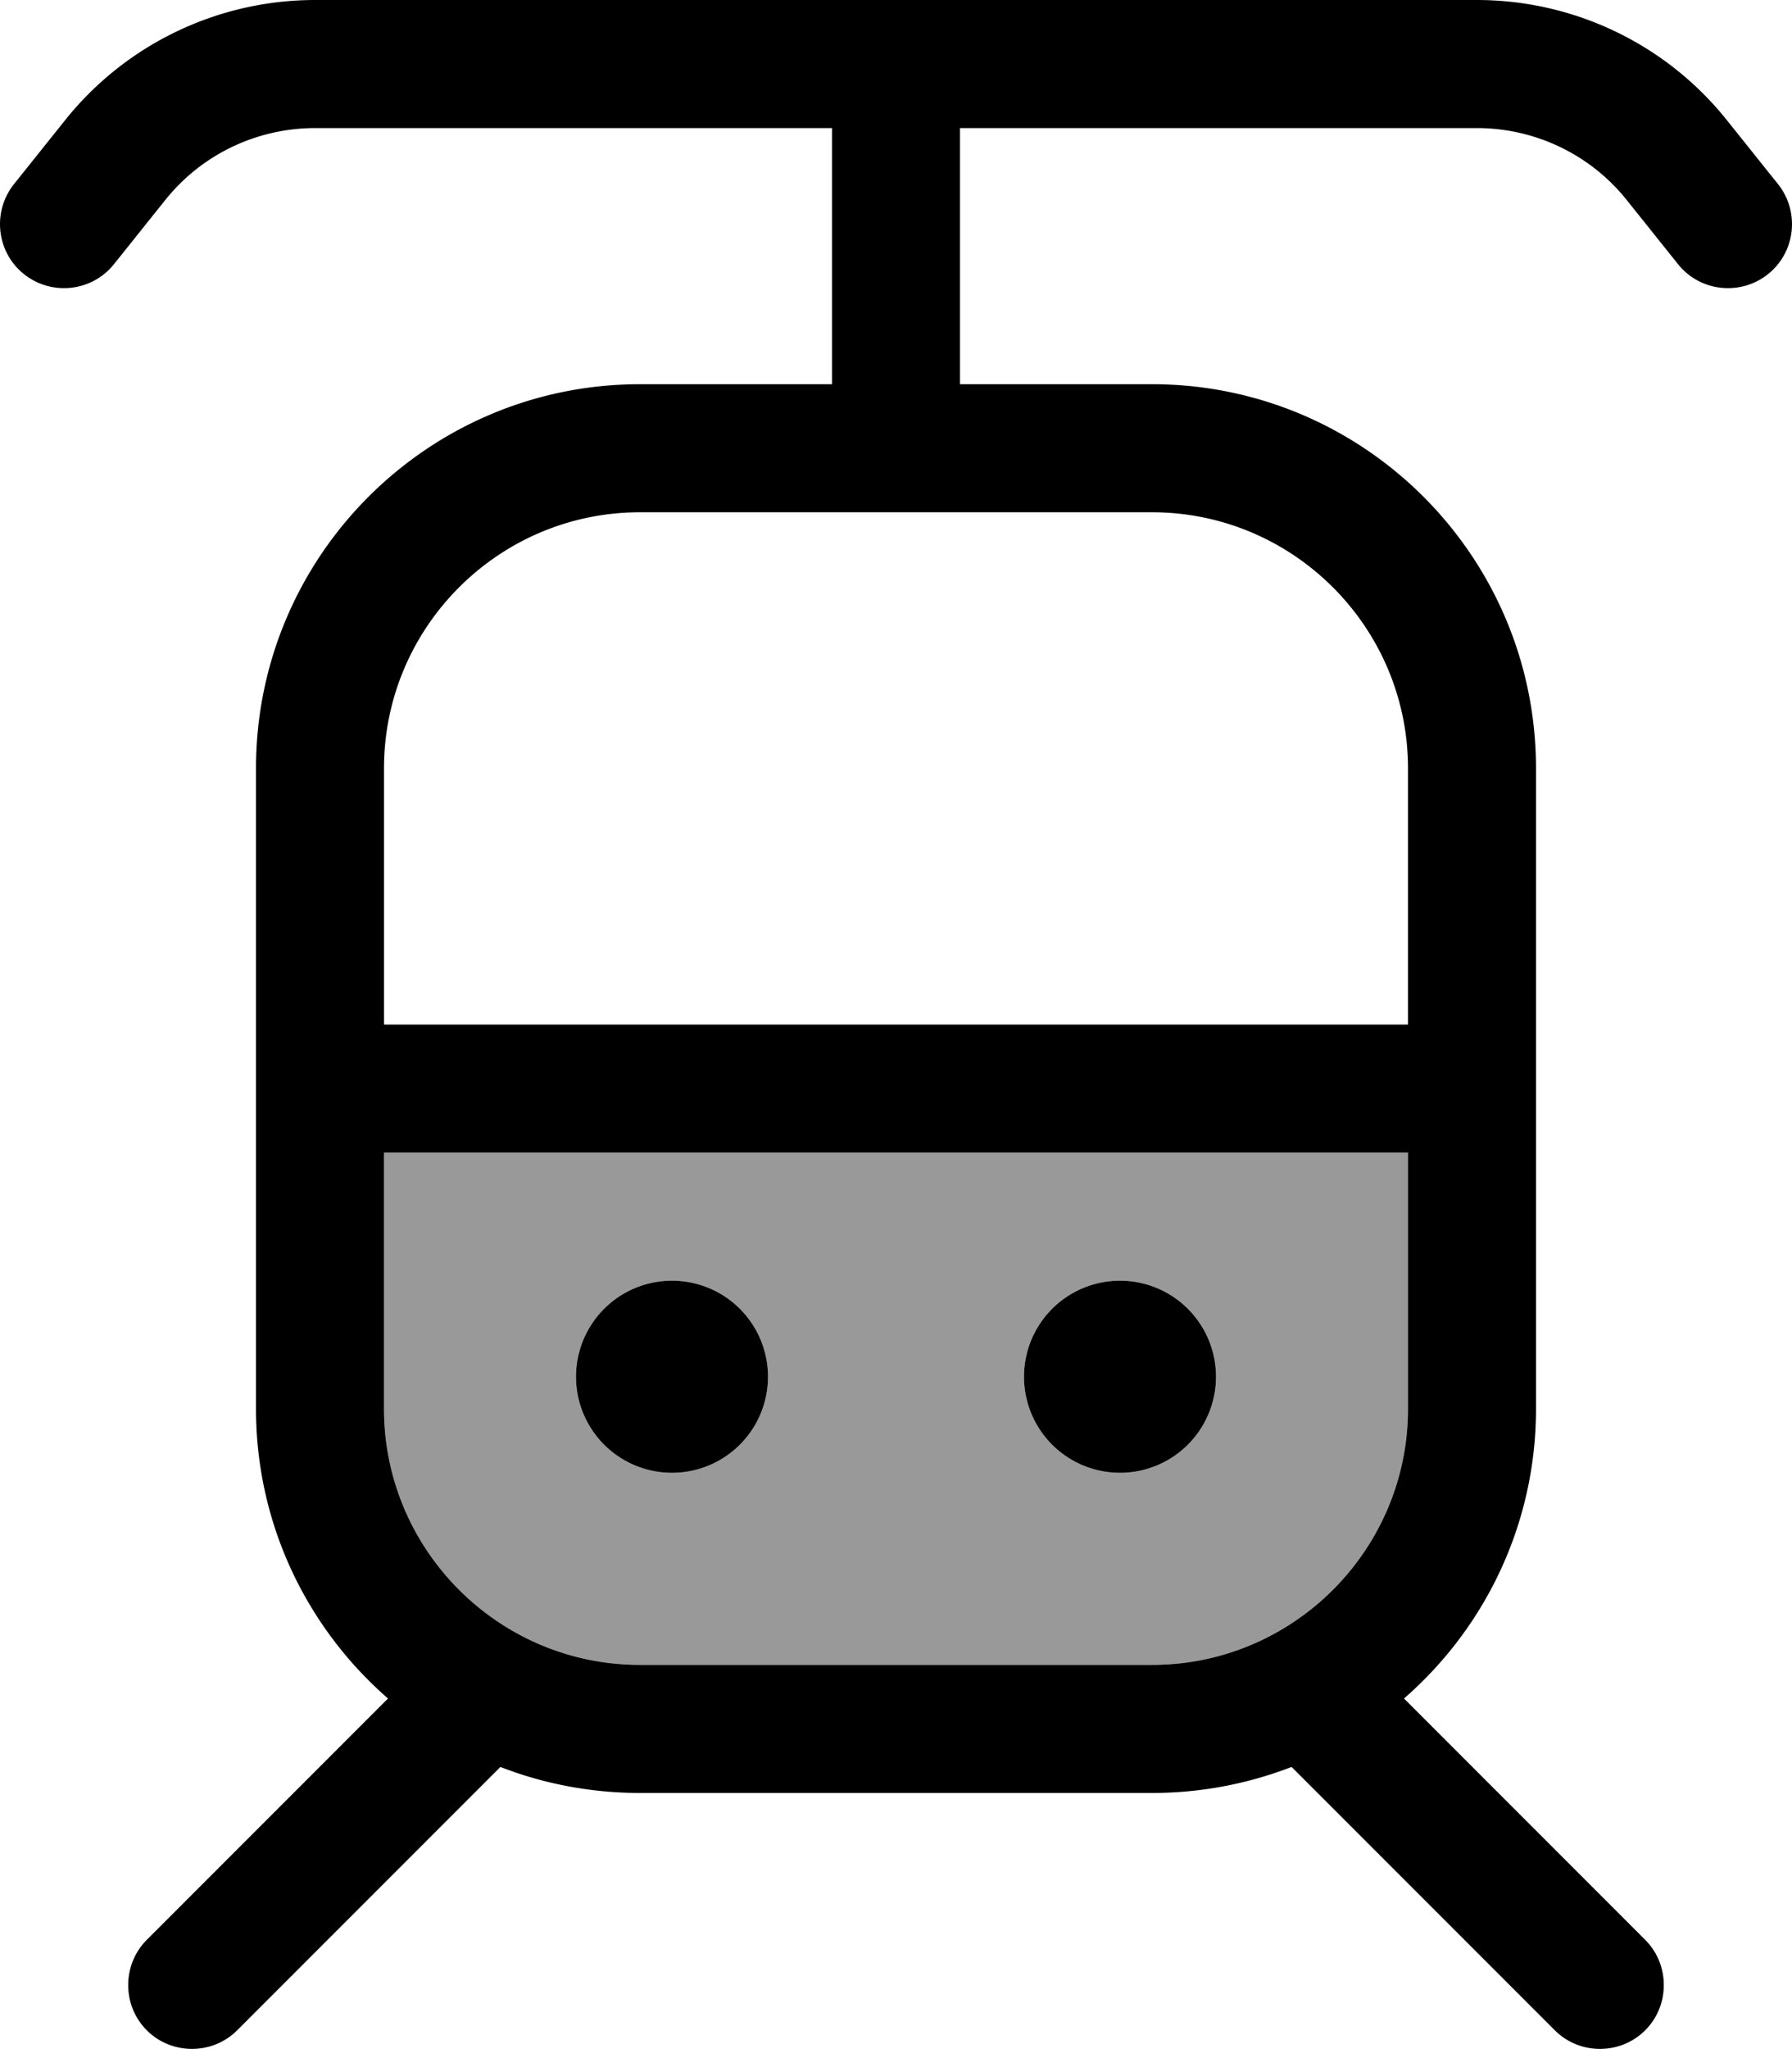 <svg xmlns="http://www.w3.org/2000/svg" viewBox="0 0 448 512"><!--! Font Awesome Pro 6.7.2 by @fontawesome - https://fontawesome.com License - https://fontawesome.com/license (Commercial License) Copyright 2024 Fonticons, Inc. --><defs><style>.fa-secondary{opacity:.4}</style></defs><path class="fa-secondary" d="M96 288l256 0 0 64c0 35.3-28.7 64-64 64l-128 0c-35.3 0-64-28.7-64-64l0-64zm48 56a24 24 0 1 0 48 0 24 24 0 1 0 -48 0zm112 0a24 24 0 1 0 48 0 24 24 0 1 0 -48 0z"/><path class="fa-primary" d="M41.3 50c9.1-11.4 22.9-18 37.5-18L208 32l0 64-48 0c-53 0-96 43-96 96l0 160c0 28.9 12.8 54.8 33 72.4L36.7 484.7c-6.2 6.2-6.2 16.4 0 22.6s16.4 6.2 22.6 0l65.8-65.8c10.8 4.2 22.6 6.5 34.9 6.5l128 0c12.3 0 24-2.3 34.9-6.5l65.8 65.8c6.2 6.2 16.4 6.2 22.6 0s6.2-16.4 0-22.6L351 424.4c20.2-17.6 33-43.5 33-72.4l0-160c0-53-43-96-96-96l-48 0 0-64 129.2 0c14.6 0 28.4 6.6 37.5 18l12.8 16c5.5 6.9 15.6 8 22.5 2.5s8-15.6 2.5-22.5L431.7 30C416.5 11 393.5 0 369.2 0L78.8 0C54.5 0 31.5 11 16.3 30L3.5 46C-2 52.9-.9 63 6 68.5S23 72.9 28.5 66L41.3 50zM160 128l48 0 32 0 48 0c35.3 0 64 28.7 64 64l0 64L96 256l0-64c0-35.3 28.7-64 64-64zM96 288l256 0 0 64c0 35.3-28.7 64-64 64l-128 0c-35.3 0-64-28.7-64-64l0-64zm96 56a24 24 0 1 0 -48 0 24 24 0 1 0 48 0zm88 24a24 24 0 1 0 0-48 24 24 0 1 0 0 48z"/></svg>